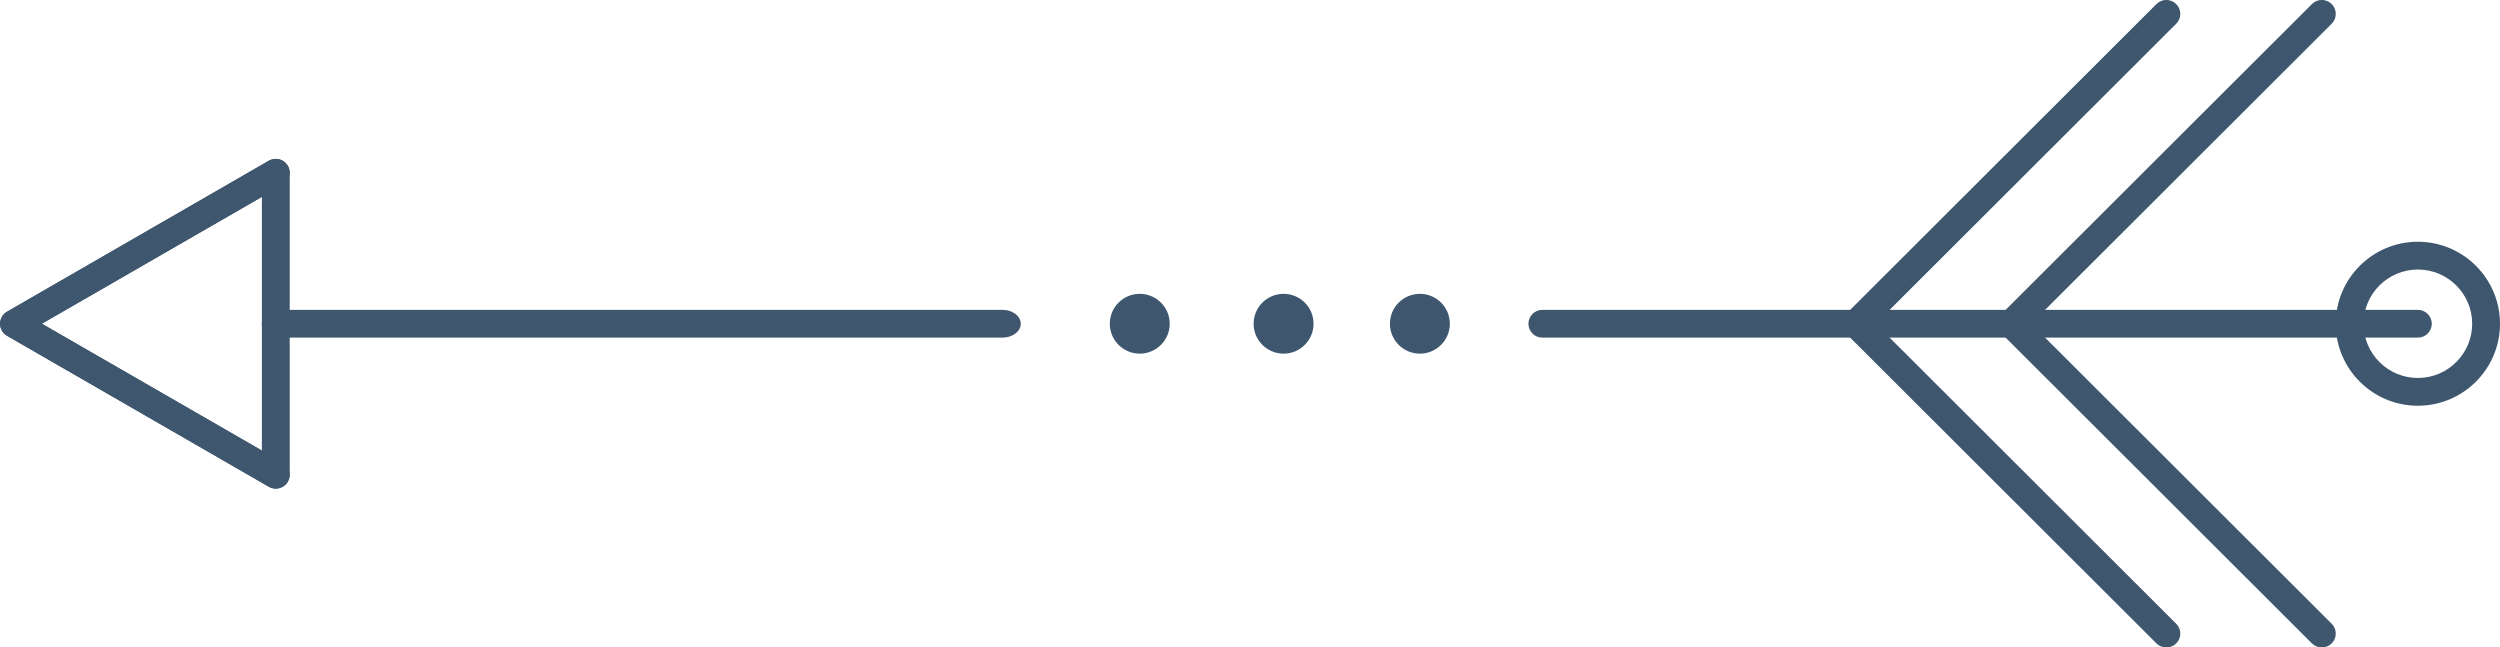 <svg width="139" height="36" viewBox="0 0 139 36" fill="none" xmlns="http://www.w3.org/2000/svg">
<g clip-path="url(#clip0_216_890)">
<path d="M78.945 19.663C78.025 19.663 77.28 18.918 77.28 18C77.28 17.082 78.025 16.337 78.945 16.337C79.865 16.337 80.611 17.082 80.611 18C80.611 18.918 79.865 19.663 78.945 19.663Z" fill="#3F576E"/>
<path d="M71.367 19.663C70.447 19.663 69.701 18.918 69.701 18C69.701 17.082 70.447 16.337 71.367 16.337C72.287 16.337 73.033 17.082 73.033 18C73.033 18.918 72.287 19.663 71.367 19.663Z" fill="#3F576E"/>
<path d="M63.37 19.663C62.45 19.663 61.705 18.918 61.705 18C61.705 17.082 62.45 16.337 63.37 16.337C64.29 16.337 65.036 17.082 65.036 18C65.036 18.918 64.29 19.663 63.37 19.663Z" fill="#3F576E"/>
<path d="M134.433 22.559C136.951 22.559 139 20.514 139 18C139 15.486 136.951 13.441 134.433 13.441C131.915 13.441 129.866 15.486 129.866 18C129.866 20.514 131.915 22.559 134.433 22.559ZM134.433 14.986C136.099 14.986 137.453 16.337 137.453 18C137.453 19.663 136.099 21.015 134.433 21.015C132.768 21.015 131.414 19.663 131.414 18C131.414 16.337 132.768 14.986 134.433 14.986Z" fill="#3F576E"/>
<path d="M85.754 18.772H134.433C134.859 18.772 135.207 18.426 135.207 18C135.207 17.574 134.859 17.228 134.433 17.228H85.754C85.328 17.228 84.98 17.574 84.98 18C84.98 18.426 85.324 18.772 85.754 18.772Z" fill="#3F576E"/>
<path d="M129.093 36C128.895 36 128.698 35.925 128.544 35.775L111.288 18.548C110.984 18.244 110.984 17.756 111.288 17.452L128.544 0.225C128.848 -0.079 129.338 -0.079 129.641 0.225C129.945 0.528 129.945 1.017 129.641 1.32L112.933 18L129.641 34.68C129.945 34.983 129.945 35.472 129.641 35.775C129.488 35.925 129.29 36 129.093 36Z" fill="#3F576E"/>
<path d="M120.449 36C120.251 36 120.054 35.925 119.9 35.775L102.644 18.548C102.34 18.244 102.34 17.756 102.644 17.452L119.9 0.225C120.204 -0.079 120.693 -0.079 120.997 0.225C121.301 0.528 121.301 1.017 120.997 1.32L104.289 18L120.997 34.68C121.301 34.983 121.301 35.472 120.997 35.775C120.843 35.925 120.646 36 120.449 36Z" fill="#3F576E"/>
<path d="M15.571 18.772H55.74C56.301 18.772 56.755 18.426 56.755 18C56.755 17.574 56.301 17.228 55.74 17.228H15.571C15.011 17.228 14.557 17.574 14.557 18C14.557 18.426 15.015 18.772 15.571 18.772Z" fill="#3F576E"/>
<path d="M15.334 27.166C15.469 27.166 15.603 27.13 15.721 27.063C15.962 26.925 16.108 26.669 16.108 26.393V9.607C16.108 9.331 15.962 9.075 15.721 8.937C15.48 8.799 15.184 8.799 14.947 8.937L0.391 17.33C0.15 17.468 0.004 17.724 0.004 18C0.004 18.276 0.15 18.532 0.391 18.67L14.947 27.063C15.066 27.13 15.2 27.166 15.334 27.166ZM14.561 10.947V25.049L2.325 17.996L14.561 10.947Z" fill="#3F576E"/>
<path d="M15.334 27.166C15.603 27.166 15.863 27.028 16.005 26.779C16.218 26.409 16.092 25.936 15.721 25.723L2.325 18L15.721 10.277C16.092 10.064 16.218 9.591 16.005 9.221C15.792 8.85 15.319 8.724 14.947 8.937L0.391 17.33C0.15 17.468 0.004 17.724 0.004 18C0.004 18.276 0.15 18.532 0.391 18.67L14.947 27.063C15.07 27.13 15.204 27.166 15.334 27.166Z" fill="#3F576E"/>
</g>
<defs>
<clipPath id="clip0_216_890">
<rect width="139" height="36" fill="white" transform="matrix(-1 0 0 1 139 0)"/>
</clipPath>
</defs>
</svg>
